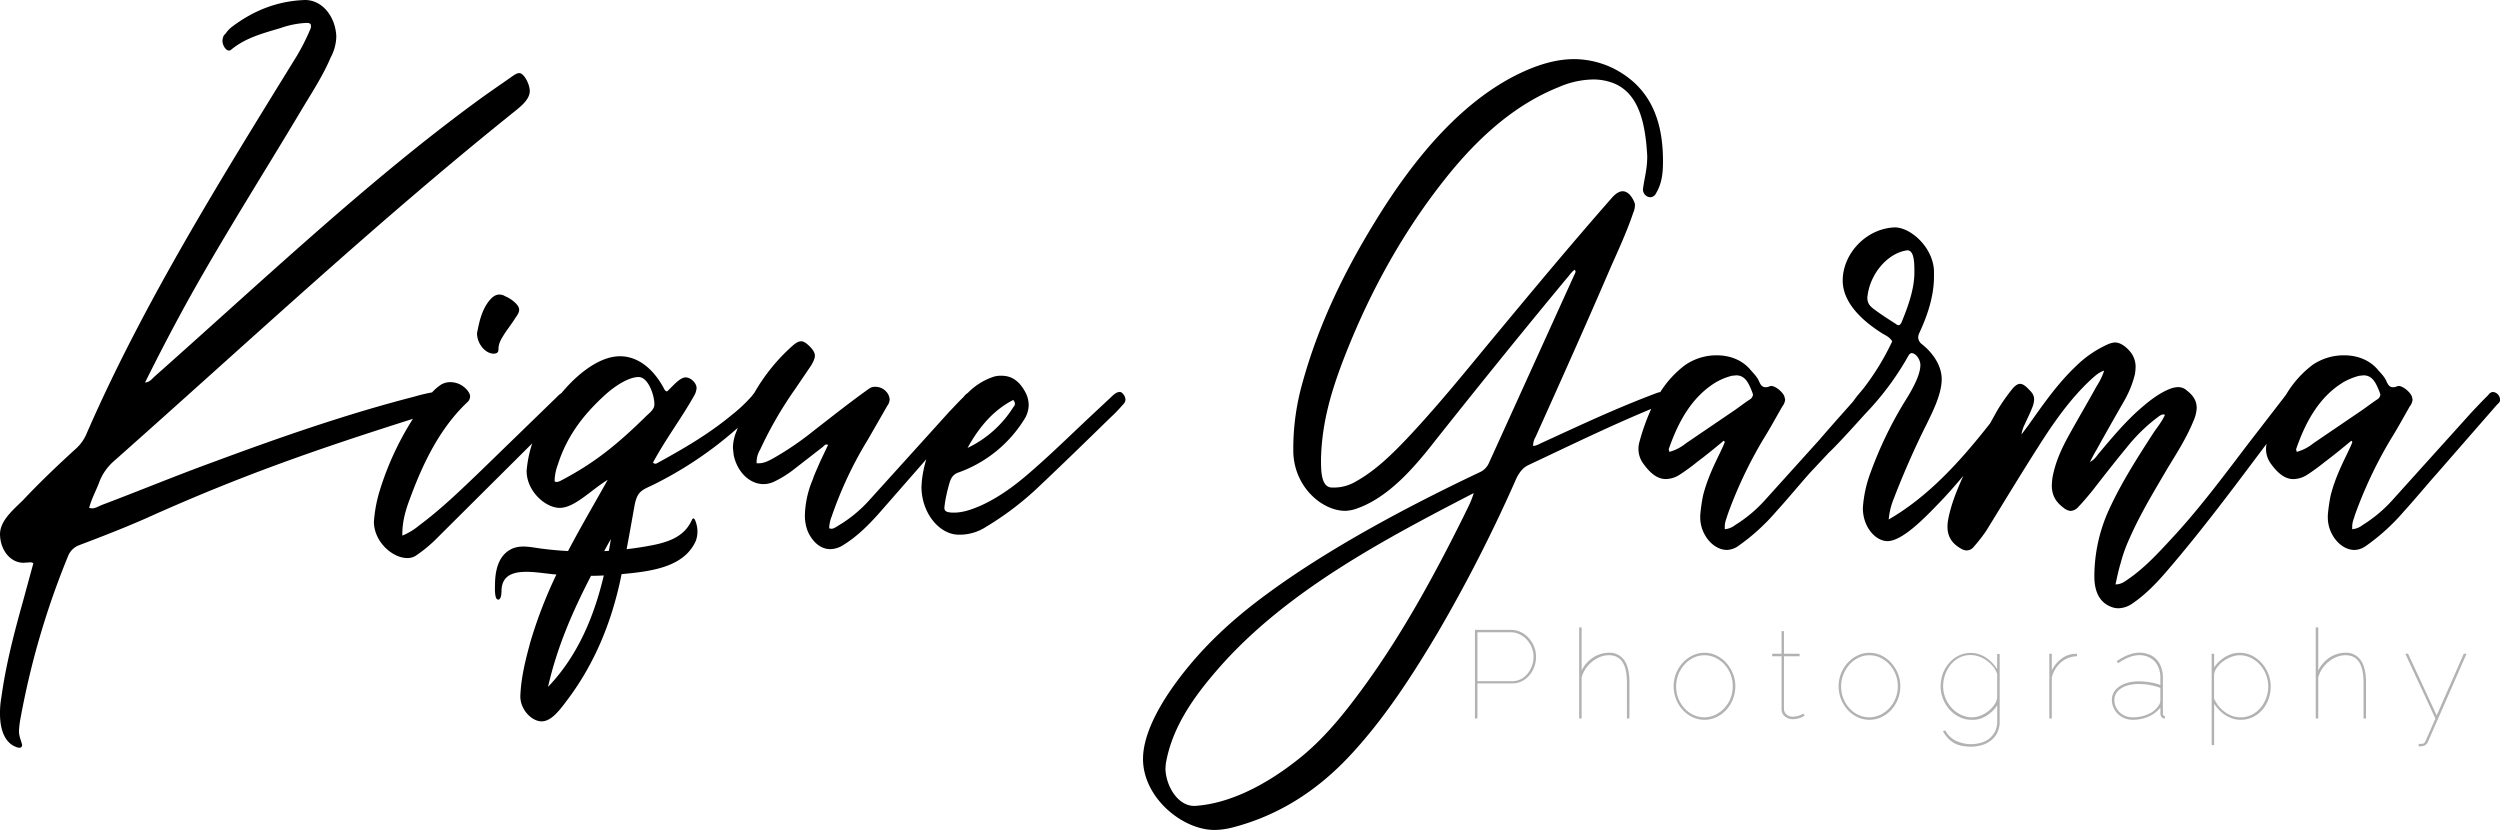 <svg id="Capa_1" data-name="Capa 1" xmlns="http://www.w3.org/2000/svg" viewBox="0 0 1172.58 389.36"><defs><style>.cls-1{fill:#b2b2b2;}</style></defs><title>logo kique garma OK</title><path d="M285.22,188.87a5,5,0,0,0-2.8-.8c-1.65,0-3.13,1-4.61,2.79C274.19,195.25,273,201,272,206.22c0,5,4,9.56,7.74,9.56h.5c1.15-.19,1.81-.59,1.81-2,0-3.19,1.65-5.38,3.13-7.77,1.64-2.4,3.46-4.79,4.94-7.18,1.15-1.6,1.64-2.59,1.64-3.59,0-1.2-.65-2.19-2.14-3.59A15.64,15.64,0,0,0,285.22,188.87Z" transform="translate(-48.26 -49.91)"/><path d="M573.38,233.73l-1,.2a8,8,0,0,0-2.3,1.59l-7.25,6.78c-10.54,9.77-20.75,19.94-31.61,29.31-7.08,6.18-14.49,11.56-22.73,15.35-4.11,1.79-8.4,3.39-12.84,3.39h-.83c-2.63-.2-3.62-.6-3.62-2.4l.33-2.59a82.83,82.83,0,0,1,2.14-9.17c.82-2.59,2-4,4.45-4.78a60.15,60.15,0,0,0,30.63-24.92,12.77,12.77,0,0,0,2-6.58,13,13,0,0,0-1.64-6.18c-2.8-5.19-6.43-7.58-11-7.58a11.72,11.72,0,0,0-3.62.4,30.28,30.28,0,0,0-12.29,7.64,7.52,7.52,0,0,0-2,1.93c-2.31,2.19-4.45,4.59-6.59,6.78L456.3,284.17a62.08,62.08,0,0,1-14.65,12.16c-1,.6-2.31,1.59-3.46,1.59l-1-.2v-.59a16.53,16.53,0,0,1,1.16-5,181.66,181.66,0,0,1,17-36.08l9.05-15.75a5.73,5.73,0,0,0,1.16-3.19l-.33-1.4a6.84,6.84,0,0,0-6.43-4.38,4.68,4.68,0,0,0-2.8.79c-8.72,6.18-17.29,13-26,19.74a142.87,142.87,0,0,1-18.61,12.76c-2.14,1.2-4.61,2.59-7.25,2.59h-1v-1a11.18,11.18,0,0,1,1.64-5.38,182.69,182.69,0,0,1,16.47-28.51l7.57-11.16c1-1.8,1.65-3.19,1.65-4.39,0-1.39-.82-2.79-2.63-4.58-1.49-1.4-2.64-2.2-3.79-2.2s-2.31.6-3.95,2A87.67,87.67,0,0,0,402,234.29c-.42.42-.78,1.09-1.65,2a69.5,69.5,0,0,1-8.56,8c-11,9.17-23.06,16.15-35.08,22.73a2.09,2.09,0,0,1-1.15.4,1.35,1.35,0,0,1-1-.6c6.26-11.56,13.5-20.93,19.6-31.9a8.62,8.62,0,0,0,.82-3c0-2.39-2.8-5-5.1-5-2.8,0-6.1,4.19-8.73,6.58-1.15-.2-1.32-1.2-1.81-2C354.05,222,346.8,217,339.06,217c-9.14,0-19.36,7.54-27.46,17.28a11.71,11.71,0,0,0-2.18,1.86l-35.73,34.69c-9.38,9-18.61,17.94-28.82,25.52a30.28,30.28,0,0,1-7.9,4.78v-.79c0-6.38,1.81-12,3.79-17.15,6.25-16.95,14.16-32.7,26.51-44.46a3.82,3.82,0,0,0,1.48-2.79,3.63,3.63,0,0,0-.49-1.79,10.27,10.27,0,0,0-8.73-5,8.41,8.41,0,0,0-4.45,1.2,22.47,22.47,0,0,0-4.16,3.6,80.87,80.87,0,0,0-8.35,2c-31.78,8.17-63.23,19.14-94.35,30.7C130.76,273,113.47,280.18,96,286.76c-1.49.6-3,1.59-4.61,1.59l-1.32-.2c1.15-4.38,3.29-8.17,4.77-12.16a24.51,24.51,0,0,1,6.59-9.57C167.32,208,226.11,153,290.66,101.35c2.63-2.19,6.09-5.18,6.09-8.77,0-3-2.64-8.38-4.94-8.38-.82,0-1.65.4-3.13,1.4-5.93,4.19-11.86,8.17-17.78,12.56-50.72,37.28-98.31,82.34-150.18,128.39-1.15,1-2.14,2.59-4.45,2.79,7.25-14.55,14.33-28.11,21.9-41.66,16.8-29.91,35.08-58.62,52.53-87.93,4.45-7.37,9.22-14.75,12.68-22.92A21.83,21.83,0,0,0,206,67.06c-.33-9.17-6.43-17.15-14.66-17.15-12.35.4-23.71,4.59-34.25,12.56a12.54,12.54,0,0,0-3,3.19c-1.16,1-1.32,1.8-1.49,3.39,0,2,1.49,4.59,3.13,4.59a2,2,0,0,0,1.15-.6c6.92-5.58,15-7.58,23.06-10a41.94,41.94,0,0,1,12.18-2.39c1.32,0,2,.4,2,1.39a3.15,3.15,0,0,1-.33,1.6A102.2,102.2,0,0,1,187.57,76c-35.4,57.42-72.29,116.43-99,178A19.85,19.85,0,0,1,84,260.24c-8.57,7.78-17.13,15.95-25.2,24.53-4.28,4.18-10.54,9.36-10.54,15.74.17,7.78,5.11,13.36,11,13.36l3-.2a2.79,2.79,0,0,1,1.65.4l-4.78,17.55c-4.12,14.75-8.07,29.7-10.21,45.25a41.71,41.71,0,0,0-.66,7.78c0,7.57,2.31,14.55,8.9,16a1.31,1.31,0,0,0,1.48-1.4c-.66-2.59-1.48-4-1.48-6.58a45.72,45.72,0,0,1,.82-6.38,379.86,379.86,0,0,1,22.39-76,9,9,0,0,1,4.78-4.58c10.54-4,20.91-8,31.29-12.56,44.4-20,79.61-32.24,125.5-46.8a138.29,138.29,0,0,0-15.67,34,65.21,65.21,0,0,0-2.47,12.36l-.17,1.79c0,9.57,8.73,17.15,15.65,17.15a7.08,7.08,0,0,0,4.44-1.4,63.32,63.32,0,0,0,8.73-7.17l45.45-45.23a55.35,55.35,0,0,0-2.64,12.93c0,9.57,8.89,17.34,15.48,17.34,7.08,0,14.66-8.37,22.56-13.15-6.21,11.14-12.63,22-18.61,33.4q-6.36-.34-12.68-1.17c-4.66-.61-9.66-1.9-14,.29-6.48,3.27-7.53,11.07-7.58,16.62,0,1-.36,6.63,1.29,7s1.76-3.13,1.76-4c.09-12.07,14.65-8.83,24.12-7.88l1.63.14a213.86,213.86,0,0,0-12.31,32c-2.14,8-4.28,16.15-4.61,25.12,0,6.38,5.43,11.76,10,11.76s8.56-5.38,12-10c12.52-16.55,20.75-36.09,25.2-57.62.1-.48.19-1,.3-1.44,14.42-1.31,29.32-3.35,34.81-15.59a12.91,12.91,0,0,0,.31-7.8c-.18-.73-1.15-4.25-2.16-2-3.23,7.2-9.72,10.11-18.47,11.82q-6,1.17-12.14,1.88c1.33-7,2.55-13.9,3.77-20.76,1.32-6.58,3.62-7,8.56-9.37a179.32,179.32,0,0,0,39.81-26.79c-.21.56-.42,1.11-.62,1.67a20.19,20.19,0,0,0-1.65,7.77l.33,3.19c1.65,8.18,7.58,13.76,14,13.76a11.85,11.85,0,0,0,5.1-1.2,51.92,51.92,0,0,0,8.24-5l14.16-11c.66-.4,1.15-1.4,2.14-1.4l.66.2-3.79,8c-1.15,2.79-2.47,5.39-3.46,8.38a45.64,45.64,0,0,0-3.62,16.34,20,20,0,0,0,1.48,8.18c2.47,5.18,6.26,8,10.38,8a11.39,11.39,0,0,0,5.92-1.79c6.59-4,12.19-9.57,17.62-15.75l21.57-24.65a51.5,51.5,0,0,0-2.14,10.49l-.16,2.4c0,12.56,8.56,22.52,17.45,22.52h1a22.66,22.66,0,0,0,11.69-3.58,142.22,142.22,0,0,0,25.53-19.54c11.19-10.57,22.23-21.33,33.26-32.1,2-1.79,4-4,5.93-6.18a3,3,0,0,0,.82-2,5.7,5.7,0,0,0-.33-1.4C575.19,234.72,574.37,233.73,573.38,233.73Zm-49.89,3.79a2.94,2.94,0,0,1,.82,1.79,2.15,2.15,0,0,1-.66,1.4A51.46,51.46,0,0,1,502.08,260C507.51,250.08,514.43,242.1,523.49,237.52ZM305.31,372.09c4.24-18.81,11.71-35.77,20.16-52.1q3,0,6-.18C326.74,339.75,319,357.75,305.31,372.09Zm26.34-63.68c1-1.9,2.08-3.81,3.13-5.7-.29,1.87-.6,3.72-.93,5.57Zm20.09-63.72c-14,13.76-24.53,22.33-40.51,30.7a6.31,6.31,0,0,1-1.81.6l-1-.2V274.6a23.42,23.42,0,0,1,1.49-6.78c4.44-14,12.68-24.12,22.39-32.9,5.11-4.58,11.2-8.17,15.48-8.17,4.45,0,7.41,8.37,7.41,12.76C355.2,241.3,354.21,242.5,351.74,244.69Z" transform="translate(-48.26 -49.91)"/><path d="M1220.68,236.32a3.76,3.76,0,0,0-2.31-2.39l-.82-.2a3,3,0,0,0-2.14,1.39c-2.64,2.59-5.27,5.39-7.91,8.18l-37.21,41.27a64.21,64.21,0,0,1-13.83,11.56,9.22,9.22,0,0,1-4.94,2v-1.19c0-2.2.82-3.79,1.31-5.59a203.24,203.24,0,0,1,16.8-35.48c3.13-5,5.93-10.17,8.89-15.35a6,6,0,0,0,1.32-3.19l-.33-1.4c-.66-2-4.12-5-6.26-5l-.82.2a3.34,3.34,0,0,1-1.81.39c-1.48,0-2.31-1-3.13-3-1-2.19-2.8-3.78-4.28-5.58-4.12-4.58-9.88-6.38-15.48-6.38a26.12,26.12,0,0,0-14.66,4.39,48.08,48.08,0,0,0-12.53,14l-1,1.34-16.63,21.53c-11.69,15.35-23.22,30.9-36.06,44.66-6.26,6.78-12.51,13.56-19.92,18.74-1.82,1.2-3.46,2.79-6.43,2.79.83-3.79,1.49-7,2.47-10.17a68,68,0,0,1,4-11.16c5.26-12,11.85-22.73,18.27-33.69,4.28-7,8.73-14,11.86-21.74a16.31,16.31,0,0,0,1.48-6c0-3.19-1.48-5.78-4.61-8.17a6,6,0,0,0-4.12-1.6,11.8,11.8,0,0,0-3.78.8c-4.61,1.8-8.9,5-12.85,8.38-7.57,6.38-14,14.15-20.58,21.93-1,1.19-1.81,2.79-4.12,4,1.32-2.59,2.14-4.18,3.13-5.78,4.28-7.77,8.73-15.55,13.17-23.32a48.7,48.7,0,0,0,4.78-12,27.46,27.46,0,0,0,.33-3.38,11.15,11.15,0,0,0-3-7.78c-2-2.19-4.29-3.79-6.76-3.79a10.17,10.17,0,0,0-3.13.8A51.3,51.3,0,0,0,1021.6,222c-8.4,8-15.15,17.74-22.07,27.51l-3.13,4.18a15.62,15.62,0,0,1,1.65-5c1.15-2.59,2.47-5.18,3.46-7.77a11.65,11.65,0,0,0,.82-3.59c0-1.8-.66-3-2.31-4.59-1.64-1.79-3-2.79-4.28-2.79s-2.63,1-4.28,3.19A87.84,87.84,0,0,0,985,242.5c-1.11,2-2.22,4-3.34,6-13.19,16.8-28.37,34-47.54,45.06a34.14,34.14,0,0,1,2.47-10q6.92-17.94,15.31-34.69c3.13-6.38,7.08-14.36,7.08-21.13,0-6.58-4.44-12.56-9.22-16.35a4.26,4.26,0,0,1-1.81-3.19,5.5,5.5,0,0,1,.66-2.39c3.62-7.78,6.75-16.95,6.75-26.12v-2.79c-.49-11-10.87-20.34-18.44-20.34-13.67.6-24.37,12.56-24.37,24.92,0,10.17,8.73,18.54,18.11,24.53,1.81,1.19,3.79,1.79,5.11,4a118.68,118.68,0,0,1-13.51,22.13c-1.64,2-3.29,3.79-4.77,6-.46.55-10,11.2-15.88,18.05L876,284.57a63.73,63.73,0,0,1-13.83,11.56,9.19,9.19,0,0,1-4.94,2v-1.19c0-2.2.82-3.79,1.32-5.59a203.21,203.21,0,0,1,16.79-35.48c3.13-5,5.93-10.17,8.9-15.35a5.93,5.93,0,0,0,1.31-3.19l-.33-1.4c-.65-2-4.11-5-6.25-5l-.83.2a3.31,3.31,0,0,1-1.81.39c-1.48,0-2.3-1-3.13-3-1-2.19-2.8-3.78-4.28-5.58-4.11-4.58-9.88-6.38-15.48-6.38A26.06,26.06,0,0,0,838.82,221,47.27,47.27,0,0,0,827,233.8a10.92,10.92,0,0,0-1.37.33c-19.1,7.17-34.75,14.55-53.85,23.32-1.48.6-2.8,1.6-4.44,1.6v-.4a8.08,8.08,0,0,1,1.15-3.79c14.82-32.89,25.19-56.22,35.4-79.94,3.63-8.18,7.41-16.35,10.38-25.12a9.53,9.53,0,0,0,.82-3.39,3.5,3.5,0,0,0-.33-1.8c-1.48-3.39-3.46-5-5.43-5-1.49,0-3.13,1-4.78,2.79C784.65,165,765.38,188.27,746,211.6c-12.35,15-24.7,30.1-37.88,44.06-7.41,7.77-15,15.15-24,20.13a20.21,20.21,0,0,1-10,2.8h-1c-5.1,0-5.27-7.18-5.27-13.16.33-17,4.78-31.7,10.21-46.06,12.84-33.49,29.81-63.59,51.38-89.71,14.32-17.15,30.46-31.1,49.89-38.88a41.52,41.52,0,0,1,16-3.59A26,26,0,0,1,805.23,89c12.19,5,14.82,19.74,15.64,34.09,0,6.38-1.31,10-2,15.55a3.63,3.63,0,0,0,3.46,3.79,3.09,3.09,0,0,0,2.63-1.8c3-5,3.29-10.16,3.29-15.35,0-21.73-7.9-35.48-23.21-43.26a42.26,42.26,0,0,0-18.45-4.38c-7.41,0-14.82,2-22.23,5.18-29,12.56-52.53,40.47-71.46,71.57-14.17,23.13-26.19,47.65-33.76,75.16a113,113,0,0,0-4.28,29.71V262c.49,16.55,13.66,27.51,24.37,27.51a17.39,17.39,0,0,0,4.61-.8c15.31-5,27.66-19.34,37.87-32.49,20.26-25.52,40.84-51,61.59-76,1.15-1.2,2.14-3,3.62-3.79l.33.8a3.36,3.36,0,0,1-.49,1.39l-40.18,88.52a8.37,8.37,0,0,1-4.12,4.19c-34.09,16.15-71.14,35.88-100.28,57.41-15.48,11.37-29.81,24.33-42,40.87-7.41,10-15.81,24.13-15.81,36.29,0,17.94,18.28,33.29,33.59,33.29a36,36,0,0,0,7.74-1c21.41-5.39,40.18-16.95,56.48-34.69,15.48-16.75,28.33-36.49,40.51-57A712.34,712.34,0,0,0,759.62,274c1.48-2.79,3-4.79,5.6-6,19.14-9,38.15-18.28,57.51-26.3a101.94,101.94,0,0,0-5.48,15.33,12.1,12.1,0,0,0-.5,3.39,11.6,11.6,0,0,0,2.31,7c3.62,5,6.91,7.18,10.54,7.18a12.35,12.35,0,0,0,6.42-2,94.87,94.87,0,0,0,8.23-6c4.28-3.19,8.4-6.58,12.52-10l.49.6c-.66,1.8-1.48,3.39-2.3,5.19-3.13,6.38-6.1,12.75-7.91,19.93a80.62,80.62,0,0,0-1.32,9.17v1.2c0,7.77,5.93,15.15,12.52,15.15a9.69,9.69,0,0,0,4.94-1.59,97,97,0,0,0,18.28-16.55c5.27-5.78,10.37-12,15.64-17.94l8.75-9.34c5.38-5.11,13.88-14.72,17.73-18.92l1.5-1.6.14-.14a1.29,1.29,0,0,1,.16-.17l.32-.35.09-.11a131.72,131.72,0,0,0,17.58-24.4c.49-.8,1-1.19,1.48-1.19,2,0,4.12,3,4.12,5.58,0,5-4.28,12.36-7.58,17.54a182.79,182.79,0,0,0-15.64,32.5A58.33,58.33,0,0,0,922,288.15c0,9.18,6.1,15.56,11.53,15.56,6.75,0,16.8-10.17,23.71-17.35,4.12-4.21,8-8.67,11.88-13.26-2.85,6.35-5.51,12.71-6.94,19.64a20.93,20.93,0,0,0-.49,4.19c0,4.58,2,7.77,6.09,10.16a5.85,5.85,0,0,0,3,1,4.35,4.35,0,0,0,3.3-1.79,77.55,77.55,0,0,0,5.76-7.38c8.23-13.36,16.3-26.72,24.7-39.87,7.08-11.17,14.82-22.13,24.21-30.9,2-1.8,3.78-3.59,6.42-4.39a30.08,30.08,0,0,1-3.46,7.18c-4.28,7.77-8.89,15.55-13.17,23.32-3.3,6-6.26,12.36-7.58,19.54a33.73,33.73,0,0,0-.33,3.79c0,4.58,1.81,7.77,5.6,10.56a6,6,0,0,0,3.13,1.4,5,5,0,0,0,3.62-1.79c2.31-2.4,4.45-5,6.59-7.58,5.27-6.78,10.7-13.76,16.14-20.33a79.5,79.5,0,0,1,15-14.56,4.4,4.4,0,0,1,2.14-1,1.53,1.53,0,0,1,.83.2c-1.49,3.39-3.63,5.78-5.6,8.78-7.58,11.76-15.15,23.52-21.08,36.68a75.56,75.56,0,0,0-6.42,30.3c0,7.38,2.63,12.16,7.57,14.16a9.12,9.12,0,0,0,3.79.79,11.8,11.8,0,0,0,6.42-2.19c5.93-4,11.2-9.37,16.14-15.15,16.47-19.09,31.62-39.48,46.88-59.82a11.1,11.1,0,0,0-.28,2.4,11.6,11.6,0,0,0,2.3,7c3.63,5,6.92,7.18,10.54,7.18a12.3,12.3,0,0,0,6.42-2,95,95,0,0,0,8.24-6c4.28-3.19,8.4-6.58,12.51-10l.5.6c-.66,1.8-1.49,3.39-2.31,5.19-3.13,6.38-6.09,12.75-7.9,19.93a80.62,80.62,0,0,0-1.32,9.17v1.2c0,7.77,5.93,15.15,12.51,15.15a9.66,9.66,0,0,0,4.94-1.59,96.65,96.65,0,0,0,18.28-16.55c5.27-5.78,10.38-12,15.65-17.94l27.83-31.9c.82-.8,1.64-1.4,1.64-2.59ZM734.92,291.74c-13.84,27.91-28.66,55-46.44,79.55-9.55,13.16-19.6,25.72-32,35.29-13.66,10.76-30.95,20.33-47.91,21.33h-.17c-8.07,0-13.5-10-13.5-17.74l.16-2c3.13-18.74,15.32-34.09,25.86-46.05,31.78-35.69,77.39-59.61,118.56-80.94C738.21,285.56,736.4,288.55,734.92,291.74ZM839,257.85a21,21,0,0,1-7.74,4l-.33-1.2c4.61-13.36,11-24.52,21.91-31.3a29.6,29.6,0,0,1,7.73-3.19l2-.2c4,0,5.76,3.19,7.58,8l.32,1a3,3,0,0,1-1.31,2.2c-2.47,1.59-4.78,3.39-7.08,5Zm101.11-56.62c-.5.8-.83,1.2-1.32,1.2a2,2,0,0,1-1.32-.6c-3.45-2.19-6.91-4.39-10.37-7-2.14-1.59-3-3-3-5.38,1.16-11.76,10.21-21.13,18.78-22.13,1.31,0,2.14,1,2.63,2.59.66,2.39.66,4.79.66,8.37C946,185.88,943.22,193.66,940.09,201.23Zm193.15,56.62a21,21,0,0,1-7.74,4l-.33-1.2c4.61-13.36,11-24.52,21.9-31.3a29.52,29.52,0,0,1,7.74-3.19l2-.2c4,0,5.76,3.19,7.57,8l.33,1a3,3,0,0,1-1.32,2.2c-2.47,1.59-4.77,3.39-7.08,5Z" transform="translate(-48.26 -49.91)"/><path class="cls-1" d="M740.05,386.94V345.35H757a10.39,10.39,0,0,1,4.69,1.08,12.05,12.05,0,0,1,3.72,2.87,13.9,13.9,0,0,1,2.43,4,12.52,12.52,0,0,1,.88,4.6,14.16,14.16,0,0,1-.82,4.75,12.92,12.92,0,0,1-2.32,4,11.27,11.27,0,0,1-3.57,2.81,10.07,10.07,0,0,1-4.6,1H741.23v16.35Zm1.18-17.52h16.16a9.09,9.09,0,0,0,4.25-1,9.88,9.88,0,0,0,3.19-2.64,12.39,12.39,0,0,0,2-3.69,12.72,12.72,0,0,0,.71-4.16,11.59,11.59,0,0,0-.82-4.28,12.12,12.12,0,0,0-2.26-3.63,11.59,11.59,0,0,0-3.37-2.55,9.08,9.08,0,0,0-4.1-1H741.23Z" transform="translate(-48.26 -49.91)"/><path class="cls-1" d="M812.51,386.94h-1.17V370q0-12.78-8.43-12.77a11,11,0,0,0-4.16.82,14.67,14.67,0,0,0-3.78,2.22,15.65,15.65,0,0,0-3,3.31,13.41,13.41,0,0,0-1.87,4.13v19.22h-1.17V344.17h1.17v20.21a15.34,15.34,0,0,1,2.31-3.42,14.87,14.87,0,0,1,3.05-2.64,14.19,14.19,0,0,1,3.57-1.67,13,13,0,0,1,3.84-.58,8.23,8.23,0,0,1,7.2,3.51q2.46,3.51,2.46,10.43Z" transform="translate(-48.26 -49.91)"/><path class="cls-1" d="M847.72,387.52a12.92,12.92,0,0,1-5.63-1.26,14.93,14.93,0,0,1-4.59-3.39,16.55,16.55,0,0,1-3.11-17.11,16.56,16.56,0,0,1,3.13-5,15.1,15.1,0,0,1,4.63-3.42,12.92,12.92,0,0,1,11.13,0,14.74,14.74,0,0,1,4.6,3.42,17.17,17.17,0,0,1,3.13,5,15.81,15.81,0,0,1,1.18,6.06,16.54,16.54,0,0,1-4.25,11.05,15,15,0,0,1-4.6,3.39A12.87,12.87,0,0,1,847.72,387.52Zm-13.3-15.58a15.07,15.07,0,0,0,3.9,10.16,13.32,13.32,0,0,0,4.18,3.11,11.87,11.87,0,0,0,5.16,1.14,11.67,11.67,0,0,0,5.12-1.17,14.29,14.29,0,0,0,4.28-3.16,14.81,14.81,0,0,0,2.9-4.63,15.07,15.07,0,0,0,1-5.63,14.89,14.89,0,0,0-1-5.56,15.11,15.11,0,0,0-2.87-4.63,13.76,13.76,0,0,0-4.25-3.16,11.81,11.81,0,0,0-10.25,0,13.65,13.65,0,0,0-4.25,3.19,15.6,15.6,0,0,0-2.87,4.69A15.29,15.29,0,0,0,834.42,371.94Z" transform="translate(-48.26 -49.91)"/><path class="cls-1" d="M894.7,385.53a9.81,9.81,0,0,1-1.61.88,15.39,15.39,0,0,1-1.73.56,9,9,0,0,1-2.23.26,5.69,5.69,0,0,1-3.69-1.29,4.18,4.18,0,0,1-1.58-3.4V357.71h-4.39v-1.17h4.39V345.93H885v10.61h7.32v1.17H885v24.83a3.36,3.36,0,0,0,1.35,2.61,4.5,4.5,0,0,0,2.75.91,8.08,8.08,0,0,0,1.88-.21,10.21,10.21,0,0,0,1.55-.47,6.65,6.65,0,0,0,1.05-.49,3.35,3.35,0,0,0,.44-.3Z" transform="translate(-48.26 -49.91)"/><path class="cls-1" d="M925.1,387.52a12.84,12.84,0,0,1-5.62-1.26,15,15,0,0,1-4.6-3.39,16.55,16.55,0,0,1-3.11-17.11,16.39,16.39,0,0,1,3.14-5,15.06,15.06,0,0,1,4.62-3.42,12.92,12.92,0,0,1,11.13,0,14.74,14.74,0,0,1,4.6,3.42,17.41,17.41,0,0,1,3.14,5,15.8,15.8,0,0,1,1.17,6.06,16.41,16.41,0,0,1-4.25,11.05,15,15,0,0,1-4.6,3.39A12.84,12.84,0,0,1,925.1,387.52Zm-13.3-15.58a14.76,14.76,0,0,0,1.06,5.57,15,15,0,0,0,2.84,4.59,13.25,13.25,0,0,0,4.19,3.11,11.83,11.83,0,0,0,5.15,1.14,11.71,11.71,0,0,0,5.13-1.17,14.25,14.25,0,0,0,4.27-3.16,14.81,14.81,0,0,0,2.9-4.63,15.07,15.07,0,0,0,1.06-5.63,14.9,14.9,0,0,0-1.06-5.56,15.11,15.11,0,0,0-2.87-4.63,13.76,13.76,0,0,0-4.25-3.16,11.81,11.81,0,0,0-10.25,0,13.5,13.5,0,0,0-4.24,3.19,15.4,15.4,0,0,0-2.87,4.69A15.09,15.09,0,0,0,911.8,371.94Z" transform="translate(-48.26 -49.91)"/><path class="cls-1" d="M973.07,387.52a12.84,12.84,0,0,1-5.85-1.35,15,15,0,0,1-4.66-3.57,16.58,16.58,0,0,1-3-5,15.84,15.84,0,0,1-1.08-5.74,17.24,17.24,0,0,1,1-5.88,16.12,16.12,0,0,1,2.9-5,14.3,14.3,0,0,1,4.49-3.52,12.55,12.55,0,0,1,5.71-1.31,12.24,12.24,0,0,1,3.83.58,13.92,13.92,0,0,1,3.34,1.61,16.27,16.27,0,0,1,2.84,2.4,27.68,27.68,0,0,1,2.4,3v-7.08h1.18v31.69a11.56,11.56,0,0,1-1.12,5.21,10.68,10.68,0,0,1-3,3.69,12.77,12.77,0,0,1-4.31,2.17,18.26,18.26,0,0,1-5,.7c-3.59,0-6.4-.67-8.43-2a13.79,13.79,0,0,1-4.75-5.27l1.12-.36a10.89,10.89,0,0,0,5.12,4.95,16.85,16.85,0,0,0,11.69.82,11.34,11.34,0,0,0,3.89-2,9.83,9.83,0,0,0,2.64-3.31,10.34,10.34,0,0,0,1-4.59v-7.62a15.37,15.37,0,0,1-2.31,2.78,17,17,0,0,1-2.87,2.2,13.8,13.8,0,0,1-3.25,1.43A12,12,0,0,1,973.07,387.52Zm0-1.17a11.08,11.08,0,0,0,4.25-.85,14.06,14.06,0,0,0,3.72-2.2,13.37,13.37,0,0,0,2.72-3A6.7,6.7,0,0,0,985,377v-11a11.78,11.78,0,0,0-2-3.54,15.2,15.2,0,0,0-3-2.78,14.3,14.3,0,0,0-3.58-1.85,11.62,11.62,0,0,0-3.86-.67,11.25,11.25,0,0,0-5.51,1.32,13,13,0,0,0-4,3.39,15.48,15.48,0,0,0-2.52,4.69,16.06,16.06,0,0,0-.88,5.18,14.34,14.34,0,0,0,1.06,5.48,15.4,15.4,0,0,0,2.87,4.63,13.79,13.79,0,0,0,4.27,3.22A11.87,11.87,0,0,0,973.07,386.35Z" transform="translate(-48.26 -49.91)"/><path class="cls-1" d="M1022.45,357.71a11.92,11.92,0,0,0-7.46,2.81,13.82,13.82,0,0,0-4.37,7.2v19.22h-1.17v-30.4h1.17v7.84a15.11,15.11,0,0,1,4.25-5.3,11.32,11.32,0,0,1,5.65-2.43l1.08-.09c.34,0,.62,0,.85,0Z" transform="translate(-48.26 -49.91)"/><path class="cls-1" d="M1048.64,387.52a10.21,10.21,0,0,1-3.87-.73,9.79,9.79,0,0,1-3.13-2,9.38,9.38,0,0,1-2.08-3,8.72,8.72,0,0,1-.76-3.63,6.92,6.92,0,0,1,.91-3.52,8.29,8.29,0,0,1,2.57-2.72,13.43,13.43,0,0,1,4-1.79,18.79,18.79,0,0,1,5.06-.64,33.32,33.32,0,0,1,5.33.44,24.88,24.88,0,0,1,4.87,1.26v-3.46a12.64,12.64,0,0,0-.71-4.3,9.29,9.29,0,0,0-2-3.34,9.16,9.16,0,0,0-3.16-2.14,10.54,10.54,0,0,0-4.07-.76,13.36,13.36,0,0,0-4.75,1,23.62,23.62,0,0,0-5.09,2.79l-.71-.94q5.87-4,10.55-4a12.39,12.39,0,0,1,4.6.82,9.5,9.5,0,0,1,3.51,2.34,10.6,10.6,0,0,1,2.23,3.69,14.32,14.32,0,0,1,.79,4.86v16.81q0,1.17.93,1.17v1.18a1.74,1.74,0,0,1-.82-.12,1.86,1.86,0,0,1-.93-.85,2.67,2.67,0,0,1-.35-1.38v-2.81A13.85,13.85,0,0,1,1056,386,18.26,18.26,0,0,1,1048.64,387.52Zm0-1.17a17.34,17.34,0,0,0,7.17-1.46,10.89,10.89,0,0,0,4.84-3.93,4.18,4.18,0,0,0,.88-2.4v-6a28.05,28.05,0,0,0-10.2-1.82,18.93,18.93,0,0,0-4.65.53,11.58,11.58,0,0,0-3.58,1.52,7.65,7.65,0,0,0-2.31,2.37,5.89,5.89,0,0,0-.82,3.08,7.64,7.64,0,0,0,.67,3.19,8.21,8.21,0,0,0,1.85,2.61,8.39,8.39,0,0,0,2.75,1.73A9.33,9.33,0,0,0,1048.64,386.35Z" transform="translate(-48.26 -49.91)"/><path class="cls-1" d="M1099.19,387.52a12,12,0,0,1-3.87-.61,15.17,15.17,0,0,1-3.39-1.64,15.43,15.43,0,0,1-2.87-2.4,21.43,21.43,0,0,1-2.29-2.9v19.44h-1.17V356.54h1.17V363a13.45,13.45,0,0,1,2.29-2.78,16.66,16.66,0,0,1,2.9-2.2,13.66,13.66,0,0,1,3.25-1.44,12.24,12.24,0,0,1,3.45-.49,12.93,12.93,0,0,1,5.92,1.37,15.32,15.32,0,0,1,4.63,3.61,16.74,16.74,0,0,1,3,5,15.72,15.72,0,0,1,1.09,5.74,17.48,17.48,0,0,1-1,5.95,16.09,16.09,0,0,1-2.87,5,13.85,13.85,0,0,1-4.45,3.45A12.83,12.83,0,0,1,1099.19,387.52Zm0-1.17a11.25,11.25,0,0,0,5.36-1.26,13.33,13.33,0,0,0,4.07-3.31,15.1,15.1,0,0,0,2.61-4.66,16.09,16.09,0,0,0,.91-5.3,14.71,14.71,0,0,0-1.06-5.5,15.5,15.5,0,0,0-2.87-4.66,13.71,13.71,0,0,0-4.28-3.22,11.84,11.84,0,0,0-5.27-1.2,10.87,10.87,0,0,0-3.8.76,15.56,15.56,0,0,0-3.81,2.05,13.11,13.11,0,0,0-3,3,6.8,6.8,0,0,0-1.32,3.51v11a15.47,15.47,0,0,0,2.11,3.48,14.93,14.93,0,0,0,2.9,2.78,14.69,14.69,0,0,0,3.49,1.88A11,11,0,0,0,1099.19,386.35Z" transform="translate(-48.26 -49.91)"/><path class="cls-1" d="M1158,386.94h-1.17V370q0-12.78-8.44-12.77a11,11,0,0,0-4.15.82,14.67,14.67,0,0,0-3.78,2.22,15.65,15.65,0,0,0-3,3.31,13.41,13.41,0,0,0-1.87,4.13v19.22h-1.18V344.17h1.18v20.21a15.34,15.34,0,0,1,2.31-3.42,14.62,14.62,0,0,1,3-2.64,14.19,14.19,0,0,1,3.57-1.67,13,13,0,0,1,3.84-.58,8.23,8.23,0,0,1,7.2,3.51Q1158,363.09,1158,370Z" transform="translate(-48.26 -49.91)"/><path class="cls-1" d="M1182.72,398.83a14.49,14.49,0,0,0,1.73-.09,1.39,1.39,0,0,0,1-.5,2.38,2.38,0,0,0,.41-.67c.16-.33.41-.9.76-1.7s.84-1.91,1.47-3.34,1.44-3.29,2.46-5.59l-14.12-30.4h1.29l13.42,28.93,12.71-28.93h1.29l-18.1,41.29a3.16,3.16,0,0,1-1.94,1.88,10.11,10.11,0,0,1-2.4.29Z" transform="translate(-48.26 -49.91)"/></svg>